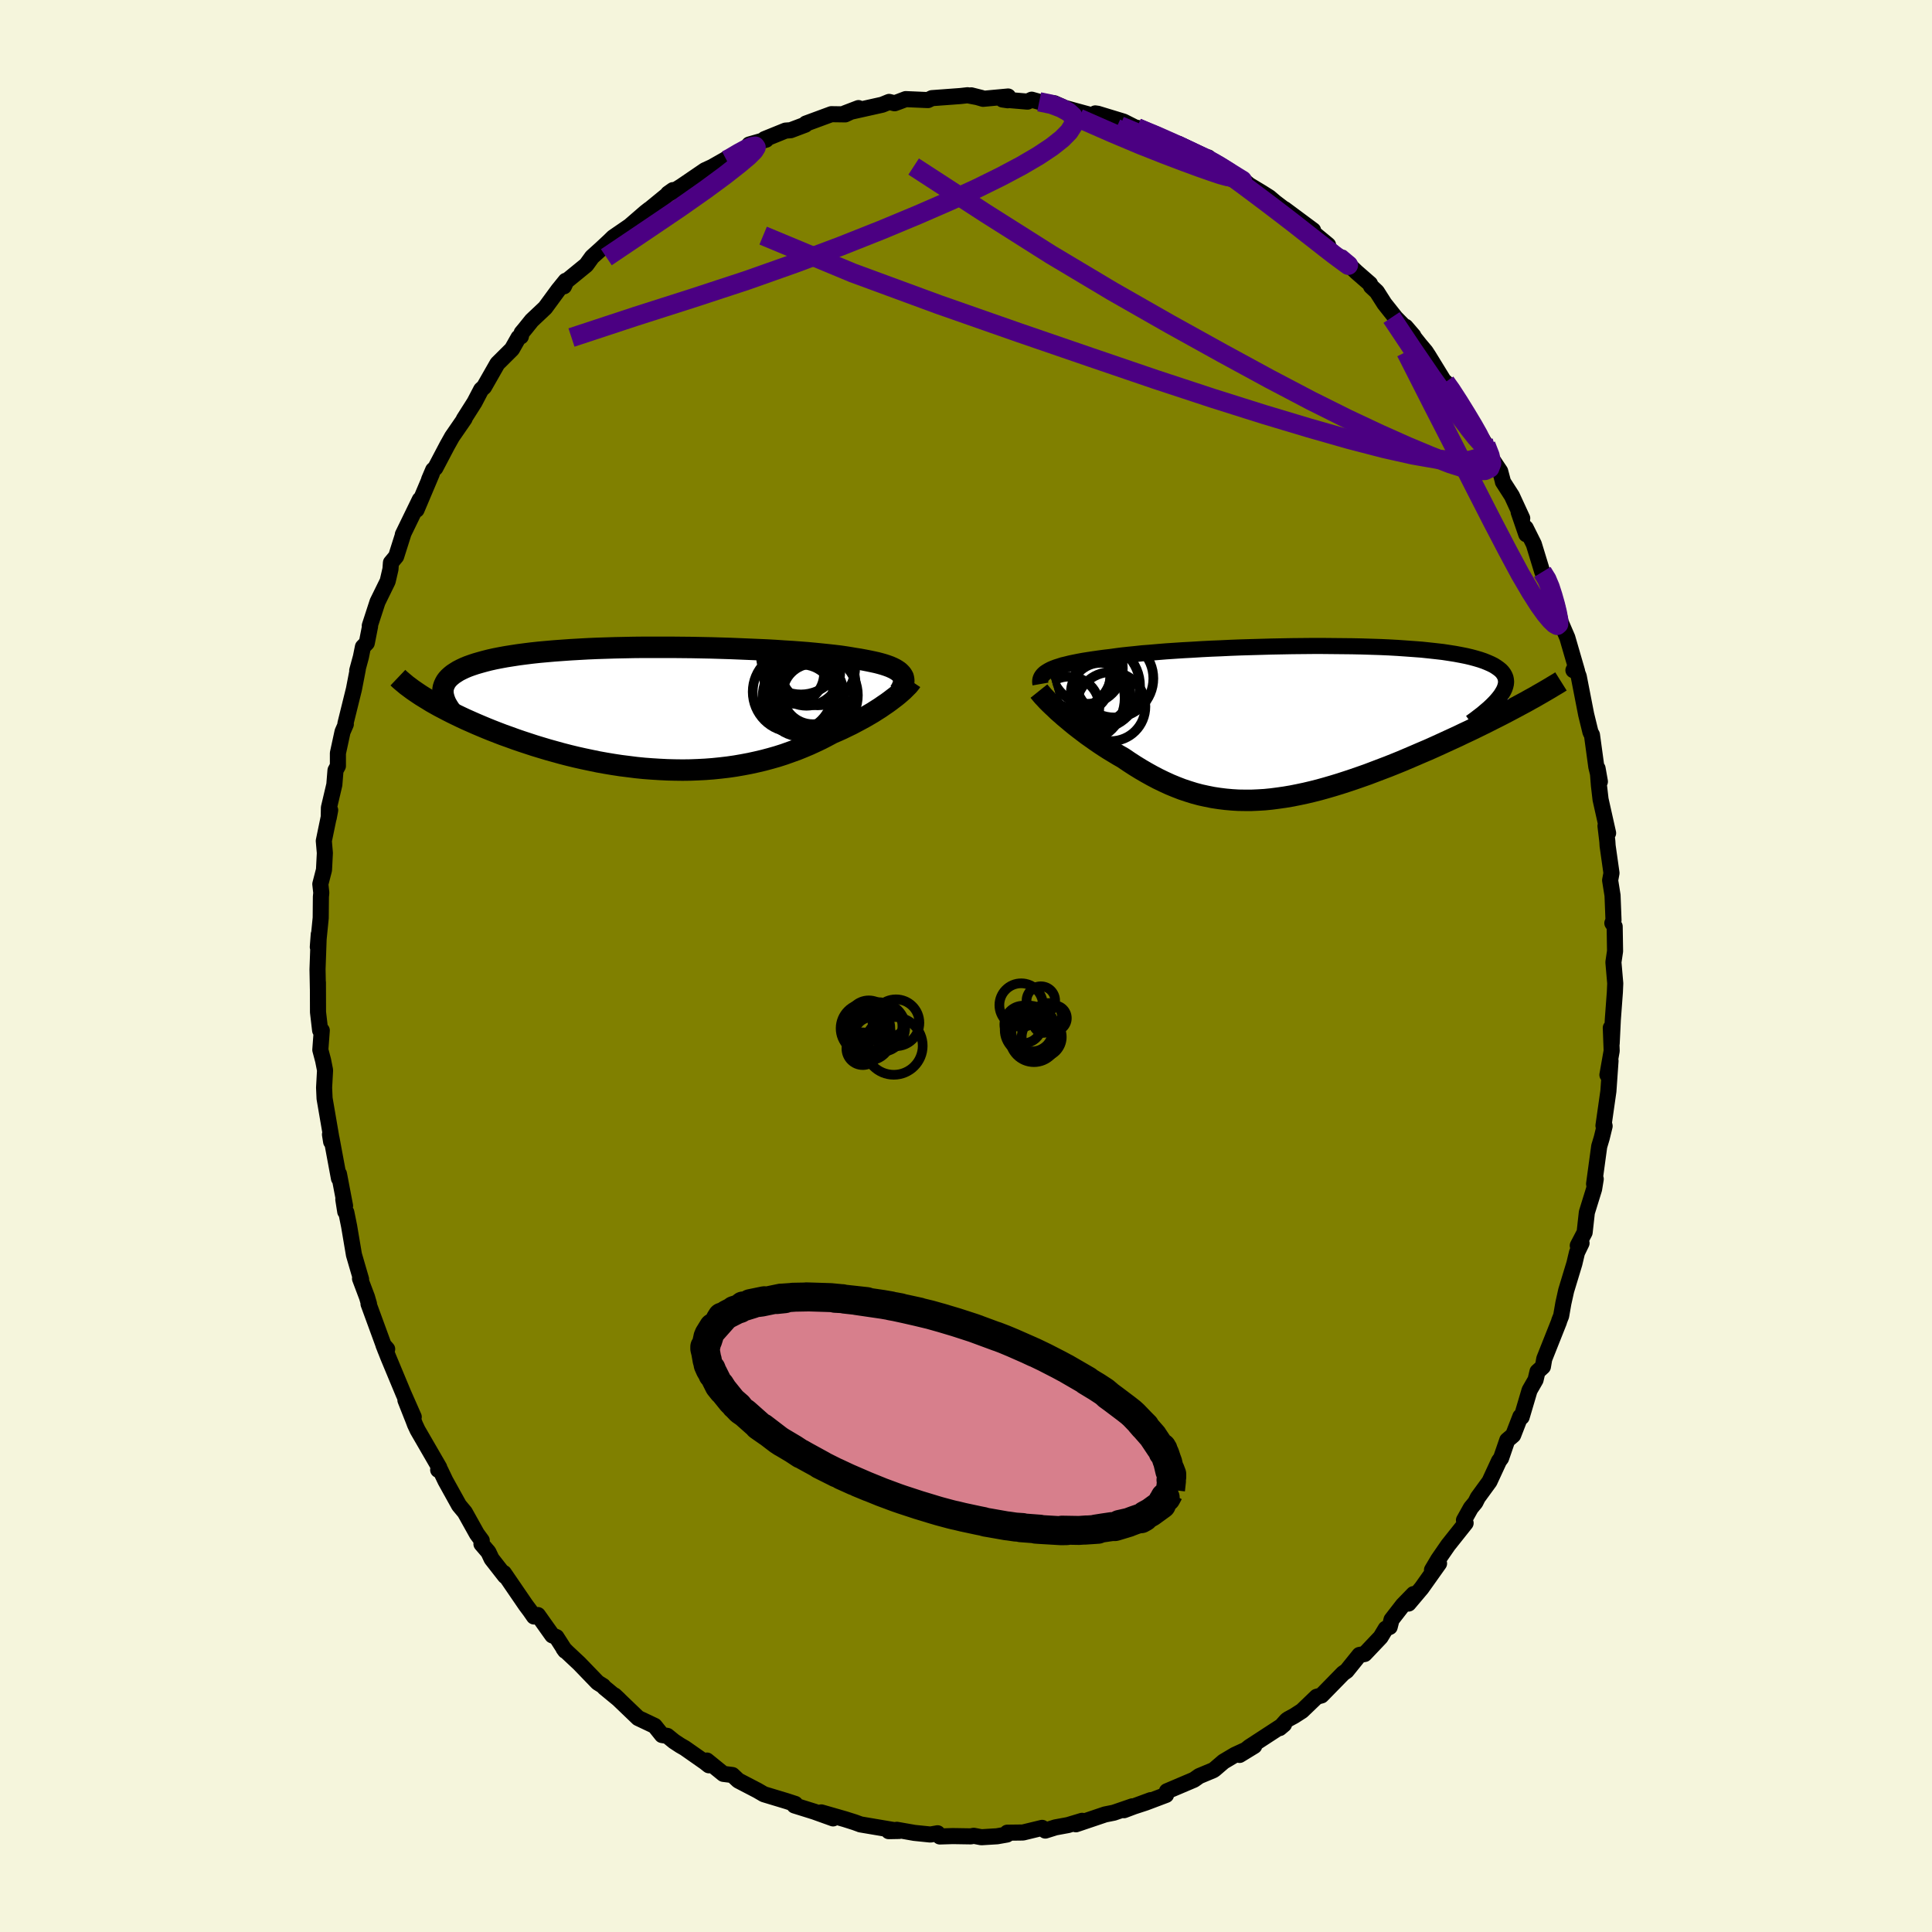 <svg viewBox="-100 -100 200 200" xmlns="http://www.w3.org/2000/svg" width="500" height="500" id="face-svg">
    <defs>
      <clipPath id="leftEyeClipPath">
        <polyline points="25.39,-3.53 25.26,-3.67 25.11,-3.81 24.92,-3.94 24.71,-4.07 24.47,-4.19 24.2,-4.31 23.9,-4.42 23.57,-4.53 23.22,-4.63 22.84,-4.73 22.43,-4.82 22,-4.91 21.54,-5 21.05,-5.09 20.54,-5.17 20.07,-5.25 19.57,-5.33 19.02,-5.41 18.43,-5.48 17.79,-5.55 17.12,-5.62 16.42,-5.69 15.67,-5.76 14.9,-5.82 14.09,-5.88 13.25,-5.93 12.38,-5.99 11.49,-6.04 10.57,-6.08 9.63,-6.12 8.67,-6.16 7.7,-6.2 6.72,-6.23 5.72,-6.26 4.72,-6.28 3.71,-6.3 2.69,-6.31 1.68,-6.32 0.67,-6.32 -0.34,-6.32 -1.34,-6.32 -2.33,-6.31 -3.31,-6.29 -4.28,-6.27 -5.24,-6.24 -6.17,-6.21 -7.09,-6.17 -7.99,-6.12 -8.86,-6.07 -9.71,-6.01 -10.54,-5.95 -11.34,-5.88 -12.12,-5.81 -12.86,-5.73 -13.58,-5.64 -14.27,-5.55 -14.92,-5.45 -15.55,-5.35 -16.15,-5.24 -16.71,-5.13 -17.25,-5.01 -17.76,-4.88 -18.23,-4.75 -18.68,-4.62 -19.1,-4.48 -19.49,-4.34 -19.85,-4.19 -20.19,-4.03 -20.5,-3.87 -20.77,-3.7 -21.03,-3.53 -21.25,-3.35 -21.45,-3.17 -21.62,-2.98 -21.76,-2.79 -21.87,-2.59 -21.96,-2.39 -22.03,-2.18 -22.07,-1.97 -24,-1.13 -23.64,-0.91 -23.27,-0.68 -22.88,-0.46 -22.47,-0.23 -22.05,-0.01 -21.61,0.22 -21.16,0.45 -20.69,0.68 -20.21,0.91 -19.72,1.14 -19.2,1.37 -18.68,1.6 -18.14,1.83 -17.59,2.06 -17.02,2.29 -16.43,2.52 -15.83,2.75 -15.21,2.97 -14.58,3.2 -13.94,3.42 -13.27,3.64 -12.6,3.86 -11.91,4.07 -11.21,4.28 -10.49,4.48 -9.77,4.68 -9.03,4.87 -8.29,5.05 -7.53,5.22 -6.77,5.38 -6,5.54 -5.22,5.68 -4.44,5.81 -3.65,5.93 -2.85,6.03 -2.06,6.13 -1.26,6.21 -0.46,6.27 0.34,6.32 1.14,6.36 1.94,6.38 2.73,6.39 3.53,6.38 4.32,6.35 5.1,6.31 5.88,6.25 6.66,6.17 7.43,6.08 8.19,5.97 8.94,5.84 9.68,5.7 10.41,5.54 11.13,5.37 11.84,5.18 12.54,4.98 13.23,4.76 13.9,4.52 14.57,4.28 15.21,4.02 15.85,3.75 16.46,3.47 17.07,3.18 17.65,2.88 18.23,2.57 18.74,2.35 19.25,2.12 19.74,1.88 20.22,1.65 20.69,1.4 21.14,1.16 21.58,0.92 22.01,0.67 22.42,0.43 22.81,0.18 23.19,-0.06 23.55,-0.31 23.89,-0.54 24.22,-0.78 24.52,-1.01" />
      </clipPath>
      <clipPath id="rightEyeClipPath">
        <polyline points="-26.56,-5.34 -26.33,-5.46 -26.07,-5.57 -25.78,-5.68 -25.46,-5.78 -25.12,-5.89 -24.74,-5.98 -24.34,-6.08 -23.91,-6.17 -23.46,-6.26 -22.97,-6.35 -22.46,-6.43 -21.93,-6.51 -21.37,-6.59 -20.78,-6.67 -20.17,-6.74 -19.6,-6.82 -18.98,-6.9 -18.33,-6.97 -17.63,-7.04 -16.89,-7.12 -16.11,-7.18 -15.3,-7.25 -14.45,-7.32 -13.56,-7.38 -12.65,-7.44 -11.71,-7.49 -10.74,-7.55 -9.76,-7.6 -8.75,-7.64 -7.72,-7.69 -6.68,-7.73 -5.63,-7.76 -4.57,-7.79 -3.51,-7.82 -2.45,-7.84 -1.38,-7.86 -0.32,-7.87 0.74,-7.88 1.78,-7.88 2.82,-7.87 3.84,-7.86 4.84,-7.85 5.83,-7.83 6.79,-7.8 7.73,-7.77 8.65,-7.73 9.54,-7.68 10.4,-7.62 11.23,-7.56 12.03,-7.5 12.79,-7.42 13.52,-7.34 14.22,-7.26 14.88,-7.16 15.51,-7.06 16.1,-6.95 16.65,-6.84 17.16,-6.72 17.64,-6.59 18.08,-6.46 18.49,-6.32 18.86,-6.17 19.2,-6.02 19.5,-5.87 19.77,-5.7 20.01,-5.53 20.22,-5.36 20.39,-5.18 20.53,-4.99 20.64,-4.79 20.72,-4.59 20.76,-4.39 20.78,-4.17 20.76,-3.95 20.71,-3.73 20.63,-3.49 20.52,-3.25 20.38,-3.01 20.22,-2.76 22.34,-1.83 21.86,-1.57 21.37,-1.31 20.86,-1.04 20.34,-0.77 19.81,-0.5 19.27,-0.23 18.72,0.05 18.15,0.33 17.58,0.61 17,0.89 16.4,1.17 15.8,1.46 15.19,1.74 14.58,2.02 13.95,2.31 13.31,2.6 12.66,2.89 12,3.17 11.33,3.46 10.65,3.75 9.97,4.04 9.28,4.32 8.58,4.6 7.87,4.87 7.16,5.14 6.45,5.41 5.74,5.66 5.02,5.91 4.3,6.15 3.59,6.38 2.87,6.6 2.15,6.81 1.43,7.01 0.72,7.19 0,7.36 -0.71,7.51 -1.41,7.65 -2.12,7.77 -2.82,7.87 -3.51,7.96 -4.21,8.03 -4.89,8.07 -5.57,8.1 -6.25,8.1 -6.93,8.09 -7.59,8.05 -8.26,7.99 -8.91,7.91 -9.57,7.81 -10.22,7.68 -10.86,7.54 -11.5,7.37 -12.14,7.17 -12.77,6.96 -13.39,6.72 -14.02,6.46 -14.63,6.18 -15.25,5.88 -15.86,5.56 -16.47,5.22 -17.07,4.87 -17.67,4.5 -18.27,4.11 -18.86,3.71 -19.35,3.43 -19.83,3.14 -20.31,2.85 -20.78,2.55 -21.25,2.24 -21.7,1.93 -22.14,1.62 -22.58,1.31 -23,0.99 -23.42,0.67 -23.82,0.36 -24.2,0.05 -24.58,-0.27 -24.94,-0.57 -25.28,-0.87" />
      </clipPath>
      <filter id="fuzzy">
        <feTurbulence id="turbulence" baseFrequency="0.05" numOctaves="3" type="noise" result="noise" />
        <feDisplacementMap in="SourceGraphic" in2="noise" scale="2" />
      </filter>
      <linearGradient id="rainbowGradient" x1="0%" y1="0%" x2="100%" y2="0%">
        <stop offset="0%" style="stop-color: [object Object]; stop-opacity: 1" />
        <stop offset="50%" style="stop-color: [object Object]; stop-opacity: 1" />
        <stop offset="100%" style="stop-color: [object Object]; stop-opacity: 1" />
      </linearGradient>
    </defs>
    <rect x="-100" y="-100" width="100%" height="100%" fill="rgb(245, 245, 220)" />
    <polyline id="faceContour" points="67.02,-0.39 67.21,1.8 67.17,2.72 66.96,5.54 66.84,8.01 66.75,6.4 66.84,8.78 66.4,11.27 66.72,9.82 66.5,12.96 65.99,16.53 66.06,16.36 66.11,16.57 65.81,17.8 65.55,18.67 65.02,22.56 65.19,22.05 65.02,23.09 64.27,25.51 64.04,27.58 63.33,28.94 63.72,28.69 63.25,29.66 62.98,30.8 62.13,33.6 61.84,34.9 61.61,36.22 61.41,36.72 61.39,36.82 59.86,40.67 59.72,41.48 59.16,41.99 58.96,42.84 58.34,43.92 57.52,46.69 57.39,46.64 56.64,48.57 56.03,49.09 55.39,50.95 55.18,51.23 54.19,53.37 52.98,55.03 52.73,55.53 52.26,56.1 51.55,57.37 51.72,57.67 49.9,59.96 48.88,61.44 48.24,62.52 48.97,61.85 47.16,64.4 45.81,66 46.33,65.02 45.23,66.15 44.05,67.67 43.86,68.42 43.45,68.6 42.92,69.48 41.27,71.22 40.73,71.32 39.4,72.97 39.04,73.22 36.8,75.51 36.3,75.65 34.78,77.11 33.97,77.63 33.38,77.95 33.2,78.07 32.47,78.89 32.92,78.51 29.33,80.85 28.32,81.67 29.84,80.74 27.84,81.66 26.66,82.36 25.74,83.15 25.6,83.25 24.14,83.86 23.6,84.24 20.8,85.43 20.71,85.81 18.59,86.61 17.06,87.11 19.12,86.35 16.36,87.39 17.22,86.99 15.3,87.65 14.4,87.83 11.38,88.85 12.02,88.49 10.56,88.93 9.26,89.17 8.21,89.5 7.88,89.22 5.9,89.7 4.27,89.72 4.24,89.91 3.22,90.09 1.59,90.19 0.8,90.04 0.5,90.1 -1.37,90.07 -2.71,90.11 -2.94,89.78 -3.68,89.91 -5.34,89.74 -7.16,89.42 -8,89.56 -6.92,89.54 -10.94,88.86 -10.98,88.84 -11.53,88.64 -12.54,88.32 -14.98,87.62 -13.76,88.24 -15.71,87.54 -17.76,86.9 -17.76,86.85 -17.68,86.74 -18.57,86.45 -20.92,85.74 -21.59,85.35 -23.57,84.32 -24.18,83.75 -25.12,83.63 -26.82,82.25 -26.62,82.74 -27.01,82.43 -29.11,80.96 -29.58,80.69 -30.22,80.27 -30.92,79.7 -31.47,79.61 -32.23,78.66 -33.94,77.85 -36.38,75.51 -35.91,75.95 -37.44,74.69 -37.57,74.53 -38.13,74.18 -40.03,72.21 -41.29,71.03 -41.66,70.66 -41.49,70.89 -42.4,69.47 -42.83,69.29 -44.32,67.19 -44.72,67.34 -45.13,66.75 -45.57,66.16 -47.84,62.84 -47.72,63.15 -49.11,61.37 -49.44,60.67 -50.16,59.83 -50.13,59.47 -50.63,58.79 -51.88,56.55 -52.48,55.83 -53.89,53.29 -54.42,52.18 -54.64,52.16 -54.53,51.91 -56.77,48.04 -57.04,47.46 -57.21,47.01 -58.03,44.94 -57.17,46.68 -58.23,44.28 -59.8,40.51 -60.31,39.22 -59.92,39.66 -60.09,39.79 -61.85,34.98 -61.8,34.99 -62.01,34.27 -62.73,32.36 -62.62,32.43 -63.36,29.89 -63.86,26.93 -64.15,25.5 -64.26,25.43 -64.46,24.16 -64.28,24.83 -64.91,21.53 -64.91,21.99 -65.68,17.85 -65.72,18.19 -65.84,17.44 -65.68,17.9 -66.4,13.71 -66.45,12.59 -66.35,10.79 -66.55,9.78 -66.84,8.68 -66.69,6.67 -66.86,6.66 -67.08,4.78 -67.09,1.7 -67.09,2.37 -67.13,0.35 -67,-3.28 -67.1,-1.97 -66.8,-4.98 -66.78,-7.16 -66.74,-7.58 -66.84,-8.48 -66.46,-9.95 -66.37,-11.7 -66.48,-12.95 -65.82,-16.13 -65.97,-15.34 -65.95,-16.39 -65.39,-18.77 -65.27,-20.25 -65.02,-20.71 -65.02,-22.03 -64.54,-24.25 -64.2,-25.03 -64.24,-25.1 -63.36,-28.66 -62.96,-30.73 -63.02,-30.59 -62.64,-31.99 -62.43,-33.03 -62.03,-33.44 -61.69,-35.17 -61.72,-35.23 -60.92,-37.69 -59.87,-39.83 -59.58,-41.08 -59.53,-41.75 -58.99,-42.4 -58.22,-44.83 -58.3,-44.66 -56.54,-48.28 -56.88,-47.23 -55.29,-50.99 -55.58,-50.36 -55.16,-51.35 -54.93,-51.56 -53.71,-53.88 -53.2,-54.79 -51.91,-56.66 -51.99,-56.6 -50.88,-58.35 -50.19,-59.67 -49.89,-59.94 -48.51,-62.36 -47,-63.86 -46.32,-65.06 -46.08,-65.17 -46,-65.54 -45.69,-65.91 -44.95,-66.83 -43.56,-68.14 -42.21,-69.98 -41.44,-70.93 -41.62,-70.36 -41.38,-70.88 -39.31,-72.57 -38.71,-73.4 -37.79,-74.23 -36.91,-75.05 -36.51,-75.44 -34.82,-76.6 -33.18,-78.02 -32.77,-78.34 -32.87,-78.24 -30.33,-80.32 -30.84,-79.96 -30.44,-80.1 -29.39,-80.76 -27.03,-82.37 -26.29,-82.71 -24.74,-83.59 -24.79,-83.43 -25.15,-83.18 -22.53,-84.66 -22.44,-85.04 -20.69,-85.54 -20.85,-85.6 -18.68,-86.48 -18.15,-86.52 -16.64,-87.09 -16.57,-87.21 -13.94,-88.18 -12.5,-88.16 -11.13,-88.81 -12.57,-88.26 -12.3,-88.35 -8.67,-89.16 -7.96,-89.45 -7.39,-89.31 -6.95,-89.47 -6.24,-89.74 -3.94,-89.64 -3.53,-89.84 -0.55,-90.06 0.16,-90.14 1.61,-89.86 0.54,-90.13 1.77,-89.77 4.36,-90.01 4.33,-89.62 3.78,-89.7 6.37,-89.48 6.8,-89.68 7.58,-89.46 9.15,-89.31 10.2,-88.84 11.23,-88.55 13.92,-87.82 13.38,-88.26 13.65,-88.22 16.31,-87.41 17.72,-86.7 17.71,-86.77 18.26,-86.49 19.56,-86.16 21.03,-85.32 22.6,-84.69 21.77,-85.03 24.43,-83.67 25.08,-83.7 25.45,-83.37 26.78,-82.43 27.96,-81.74 28.52,-81.51 29.31,-80.85 30.64,-80.05 31.4,-79.57 32,-79.06 33.43,-77.97 32.98,-78.35 35.93,-76.16 34.9,-76.77 37.48,-74.64 36.99,-74.8 39.58,-72.42 38.82,-73.37 40.42,-71.84 41.82,-70.62 41.93,-70.36 42.53,-69.8 43.32,-68.56 44.47,-67.11 46.31,-65.24 45.51,-66.17 46.98,-64.32 47.57,-63.62 47.86,-63.18 49.72,-60.15 49.74,-60.02 49.63,-60.44 50.03,-59.98 51.17,-58.24 51.77,-57.09 53.56,-54.35 53.82,-53.93 54.25,-52.78 55.3,-51.21 55.56,-50.23 55.58,-50.12 56.51,-48.67 57.58,-46.35 57.21,-46.99 58,-44.69 57.94,-45.35 58.78,-43.67 59.66,-40.79 60.35,-39.74 60.24,-40.09 61.26,-36.96 61.09,-37.54 61.57,-35.57 62.25,-33.99 63.26,-30.51 62.88,-30.62 63.05,-30.95 63.43,-29.98 64.2,-26.03 64.65,-24.19 64.8,-23.92 65.25,-20.62 65.62,-19.09 65.38,-20.45 65.52,-18.7 65.69,-17.24 66.47,-13.76 66.2,-14.5 66.39,-12.91 66.42,-12.44 66.82,-9.62 66.68,-8.87 66.93,-7.3 67.03,-4.74 66.91,-4.44 67.15,-4.09 67.19,-1.54 67.02,-0.39 67.21,1.8" fill="rgb(128, 128, 0)" stroke="black" stroke-width="1.667" stroke-linejoin="round" filter="url(#fuzzy)" />
    <g transform="translate(35.13 -25.25)">
      <polyline id="rightCountour" points="-26.56,-5.34 -26.33,-5.46 -26.07,-5.57 -25.78,-5.68 -25.46,-5.78 -25.12,-5.89 -24.74,-5.98 -24.34,-6.08 -23.91,-6.17 -23.46,-6.26 -22.97,-6.35 -22.46,-6.43 -21.93,-6.51 -21.37,-6.59 -20.78,-6.67 -20.17,-6.74 -19.6,-6.82 -18.98,-6.9 -18.33,-6.97 -17.63,-7.04 -16.89,-7.12 -16.11,-7.18 -15.3,-7.25 -14.45,-7.32 -13.56,-7.38 -12.65,-7.44 -11.71,-7.49 -10.74,-7.55 -9.76,-7.6 -8.75,-7.64 -7.72,-7.69 -6.68,-7.73 -5.63,-7.76 -4.57,-7.79 -3.51,-7.82 -2.45,-7.84 -1.38,-7.86 -0.32,-7.87 0.74,-7.88 1.78,-7.88 2.82,-7.87 3.84,-7.86 4.84,-7.85 5.83,-7.83 6.79,-7.8 7.73,-7.77 8.65,-7.73 9.54,-7.68 10.4,-7.62 11.23,-7.56 12.03,-7.5 12.79,-7.42 13.52,-7.34 14.22,-7.26 14.88,-7.16 15.51,-7.06 16.1,-6.95 16.65,-6.84 17.16,-6.72 17.64,-6.59 18.08,-6.46 18.49,-6.32 18.86,-6.17 19.2,-6.02 19.5,-5.87 19.77,-5.7 20.01,-5.53 20.22,-5.36 20.39,-5.18 20.53,-4.99 20.64,-4.79 20.72,-4.59 20.76,-4.39 20.78,-4.17 20.76,-3.95 20.71,-3.73 20.63,-3.49 20.52,-3.25 20.38,-3.01 20.22,-2.76 22.34,-1.83 21.86,-1.57 21.37,-1.31 20.86,-1.04 20.34,-0.77 19.81,-0.5 19.27,-0.23 18.72,0.05 18.15,0.33 17.58,0.61 17,0.89 16.4,1.17 15.8,1.46 15.19,1.74 14.58,2.02 13.95,2.31 13.31,2.6 12.66,2.89 12,3.17 11.33,3.46 10.65,3.75 9.97,4.04 9.28,4.32 8.58,4.6 7.87,4.87 7.16,5.14 6.45,5.41 5.74,5.66 5.02,5.91 4.3,6.15 3.59,6.38 2.87,6.6 2.15,6.81 1.43,7.01 0.72,7.19 0,7.36 -0.71,7.51 -1.41,7.65 -2.12,7.77 -2.82,7.87 -3.51,7.96 -4.21,8.03 -4.89,8.07 -5.57,8.1 -6.25,8.1 -6.93,8.09 -7.59,8.05 -8.26,7.99 -8.91,7.91 -9.57,7.81 -10.22,7.68 -10.86,7.54 -11.5,7.37 -12.14,7.17 -12.77,6.96 -13.39,6.72 -14.02,6.46 -14.63,6.18 -15.25,5.88 -15.86,5.56 -16.47,5.22 -17.07,4.87 -17.67,4.5 -18.27,4.11 -18.86,3.71 -19.35,3.43 -19.83,3.14 -20.31,2.85 -20.78,2.55 -21.25,2.24 -21.7,1.93 -22.14,1.62 -22.58,1.31 -23,0.99 -23.42,0.67 -23.82,0.36 -24.2,0.05 -24.58,-0.27 -24.94,-0.57 -25.28,-0.87" fill="white" stroke="white" stroke-width="0" stroke-linejoin="round" filter="url(#fuzzy)" />
    </g>
    <g transform="translate(-32.07 -26.67)">
      <polyline id="leftCountour" points="25.39,-3.53 25.26,-3.67 25.11,-3.81 24.92,-3.94 24.71,-4.07 24.47,-4.19 24.2,-4.31 23.9,-4.42 23.57,-4.53 23.22,-4.63 22.84,-4.73 22.43,-4.82 22,-4.91 21.54,-5 21.05,-5.09 20.54,-5.17 20.07,-5.25 19.57,-5.33 19.02,-5.41 18.43,-5.48 17.79,-5.55 17.12,-5.62 16.42,-5.69 15.67,-5.76 14.9,-5.82 14.09,-5.88 13.25,-5.93 12.38,-5.99 11.49,-6.04 10.57,-6.08 9.63,-6.12 8.67,-6.16 7.7,-6.2 6.72,-6.23 5.72,-6.26 4.72,-6.28 3.71,-6.3 2.69,-6.31 1.68,-6.32 0.67,-6.32 -0.34,-6.32 -1.34,-6.32 -2.33,-6.31 -3.31,-6.29 -4.28,-6.27 -5.24,-6.24 -6.17,-6.21 -7.09,-6.17 -7.99,-6.12 -8.86,-6.07 -9.71,-6.01 -10.54,-5.95 -11.34,-5.88 -12.12,-5.81 -12.86,-5.73 -13.58,-5.64 -14.27,-5.55 -14.92,-5.45 -15.55,-5.35 -16.15,-5.24 -16.71,-5.13 -17.25,-5.01 -17.76,-4.88 -18.23,-4.75 -18.68,-4.62 -19.1,-4.48 -19.49,-4.34 -19.85,-4.19 -20.19,-4.03 -20.5,-3.87 -20.77,-3.7 -21.03,-3.53 -21.25,-3.35 -21.45,-3.17 -21.62,-2.98 -21.76,-2.79 -21.87,-2.59 -21.96,-2.39 -22.03,-2.18 -22.07,-1.97 -24,-1.13 -23.64,-0.91 -23.27,-0.68 -22.88,-0.46 -22.47,-0.23 -22.05,-0.01 -21.61,0.22 -21.16,0.45 -20.69,0.68 -20.21,0.91 -19.72,1.14 -19.2,1.37 -18.68,1.6 -18.14,1.83 -17.59,2.06 -17.02,2.29 -16.43,2.52 -15.83,2.75 -15.21,2.97 -14.58,3.2 -13.94,3.42 -13.27,3.64 -12.6,3.86 -11.91,4.07 -11.21,4.28 -10.49,4.48 -9.77,4.68 -9.03,4.87 -8.29,5.05 -7.53,5.22 -6.77,5.38 -6,5.54 -5.22,5.68 -4.44,5.81 -3.65,5.93 -2.85,6.03 -2.06,6.13 -1.26,6.21 -0.46,6.27 0.34,6.32 1.14,6.36 1.94,6.38 2.73,6.39 3.53,6.38 4.32,6.35 5.1,6.31 5.88,6.25 6.66,6.17 7.43,6.08 8.19,5.97 8.94,5.84 9.68,5.7 10.41,5.54 11.13,5.37 11.84,5.18 12.54,4.98 13.23,4.76 13.9,4.52 14.57,4.28 15.21,4.02 15.85,3.75 16.46,3.47 17.07,3.18 17.65,2.88 18.23,2.57 18.74,2.35 19.25,2.12 19.74,1.88 20.22,1.65 20.69,1.4 21.14,1.16 21.58,0.92 22.01,0.67 22.42,0.43 22.81,0.18 23.19,-0.06 23.55,-0.31 23.89,-0.54 24.22,-0.78 24.52,-1.01" fill="white" stroke="white" stroke-width="0" stroke-linejoin="round" filter="url(#fuzzy)" />
    </g>
    <g transform="translate(35.13 -25.25)">
      <polyline id="rightUpper" points="-27.42,-3.94 -27.45,-4.11 -27.45,-4.26 -27.43,-4.41 -27.38,-4.56 -27.31,-4.7 -27.21,-4.84 -27.09,-4.97 -26.94,-5.1 -26.76,-5.22 -26.56,-5.34 -26.33,-5.46 -26.07,-5.57 -25.78,-5.68 -25.46,-5.78 -25.12,-5.89 -24.74,-5.98 -24.34,-6.08 -23.91,-6.17 -23.46,-6.26 -22.97,-6.35 -22.46,-6.43 -21.93,-6.51 -21.37,-6.59 -20.78,-6.67 -20.17,-6.74 -19.6,-6.82 -18.98,-6.9 -18.33,-6.97 -17.63,-7.04 -16.89,-7.12 -16.11,-7.18 -15.3,-7.25 -14.45,-7.32 -13.56,-7.38 -12.65,-7.44 -11.71,-7.49 -10.74,-7.55 -9.76,-7.6 -8.75,-7.64 -7.72,-7.69 -6.68,-7.73 -5.63,-7.76 -4.57,-7.79 -3.51,-7.82 -2.45,-7.84 -1.38,-7.86 -0.32,-7.87 0.74,-7.88 1.78,-7.88 2.82,-7.87 3.84,-7.86 4.84,-7.85 5.83,-7.83 6.79,-7.8 7.73,-7.77 8.65,-7.73 9.54,-7.68 10.4,-7.62 11.23,-7.56 12.03,-7.5 12.79,-7.42 13.52,-7.34 14.22,-7.26 14.88,-7.16 15.51,-7.06 16.1,-6.95 16.65,-6.84 17.16,-6.72 17.64,-6.59 18.08,-6.46 18.49,-6.32 18.86,-6.17 19.2,-6.02 19.5,-5.87 19.77,-5.7 20.01,-5.53 20.22,-5.36 20.39,-5.18 20.53,-4.99 20.64,-4.79 20.72,-4.59 20.76,-4.39 20.78,-4.17 20.76,-3.95 20.71,-3.73 20.63,-3.49 20.52,-3.25 20.38,-3.01 20.22,-2.76 20.02,-2.5 19.8,-2.24 19.55,-1.97 19.28,-1.7 18.98,-1.42 18.65,-1.14 18.31,-0.85 17.93,-0.56 17.54,-0.26 17.12,0.04" fill="none" stroke="black" stroke-width="1.667" stroke-linejoin="round" filter="url(#fuzzy)" />
      <polyline id="rightLower" points="-27.58,-3.21 -27.46,-3.06 -27.31,-2.88 -27.14,-2.68 -26.94,-2.47 -26.72,-2.23 -26.47,-1.98 -26.2,-1.72 -25.91,-1.45 -25.61,-1.16 -25.28,-0.87 -24.94,-0.57 -24.58,-0.27 -24.2,0.05 -23.82,0.36 -23.42,0.67 -23,0.99 -22.58,1.31 -22.14,1.62 -21.7,1.93 -21.25,2.24 -20.78,2.55 -20.31,2.85 -19.83,3.14 -19.35,3.43 -18.86,3.71 -18.27,4.11 -17.67,4.5 -17.07,4.87 -16.47,5.22 -15.86,5.56 -15.25,5.88 -14.63,6.18 -14.02,6.46 -13.39,6.72 -12.77,6.96 -12.14,7.17 -11.5,7.37 -10.86,7.54 -10.22,7.68 -9.57,7.81 -8.91,7.91 -8.26,7.99 -7.59,8.05 -6.93,8.09 -6.25,8.1 -5.57,8.1 -4.89,8.07 -4.21,8.03 -3.51,7.96 -2.82,7.87 -2.12,7.77 -1.41,7.65 -0.71,7.51 0,7.36 0.72,7.19 1.43,7.01 2.15,6.81 2.87,6.6 3.59,6.38 4.3,6.15 5.02,5.91 5.74,5.66 6.45,5.41 7.16,5.14 7.87,4.87 8.58,4.6 9.28,4.32 9.97,4.04 10.65,3.75 11.33,3.46 12,3.17 12.66,2.89 13.31,2.6 13.95,2.31 14.58,2.02 15.19,1.74 15.8,1.46 16.4,1.17 17,0.89 17.58,0.61 18.15,0.33 18.72,0.05 19.27,-0.23 19.81,-0.5 20.34,-0.77 20.86,-1.04 21.37,-1.31 21.86,-1.57 22.34,-1.83 22.81,-2.08 23.27,-2.34 23.71,-2.58 24.14,-2.83 24.56,-3.07 24.97,-3.31 25.36,-3.54 25.74,-3.77 26.11,-3.99 26.46,-4.21" fill="none" stroke="black" stroke-width="2.222" stroke-linejoin="round" filter="url(#fuzzy)" />
      <circle r="4.496" cx="-23.201" cy="-2.446" stroke="black" fill="none" stroke-width="1.0" filter="url(#fuzzy)" clip-path="url(#rightEyeClipPath)" /><circle r="3.774" cx="-23.856" cy="-5.211" stroke="black" fill="none" stroke-width="1.0" filter="url(#fuzzy)" clip-path="url(#rightEyeClipPath)" /><circle r="4.446" cx="-21.561" cy="-3.736" stroke="black" fill="none" stroke-width="1.0" filter="url(#fuzzy)" clip-path="url(#rightEyeClipPath)" /><circle r="3.136" cx="-24.461" cy="-1.571" stroke="black" fill="none" stroke-width="1.0" filter="url(#fuzzy)" clip-path="url(#rightEyeClipPath)" /><circle r="3.074" cx="-21.201" cy="-3.061" stroke="black" fill="none" stroke-width="1.0" filter="url(#fuzzy)" clip-path="url(#rightEyeClipPath)" /><circle r="3.694" cx="-22.591" cy="-5.586" stroke="black" fill="none" stroke-width="1.0" filter="url(#fuzzy)" clip-path="url(#rightEyeClipPath)" /><circle r="3.576" cx="-20.136" cy="-1.601" stroke="black" fill="none" stroke-width="1.0" filter="url(#fuzzy)" clip-path="url(#rightEyeClipPath)" /><circle r="4.04" cx="-19.776" cy="-4.516" stroke="black" fill="none" stroke-width="1.0" filter="url(#fuzzy)" clip-path="url(#rightEyeClipPath)" /><circle r="4.37" cx="-24.336" cy="-4.856" stroke="black" fill="none" stroke-width="1.0" filter="url(#fuzzy)" clip-path="url(#rightEyeClipPath)" /><circle r="3.462" cx="-23.666" cy="-4.721" stroke="black" fill="none" stroke-width="1.0" filter="url(#fuzzy)" clip-path="url(#rightEyeClipPath)" />
      </g>
    <g transform="translate(-32.07 -26.67)">
      <polyline id="leftUpper" points="25.2,-1.72 25.33,-1.93 25.44,-2.14 25.52,-2.34 25.58,-2.53 25.62,-2.72 25.63,-2.89 25.61,-3.06 25.57,-3.23 25.49,-3.38 25.39,-3.53 25.26,-3.67 25.11,-3.81 24.92,-3.94 24.71,-4.07 24.47,-4.19 24.2,-4.31 23.9,-4.42 23.57,-4.53 23.22,-4.63 22.84,-4.73 22.43,-4.82 22,-4.91 21.54,-5 21.05,-5.09 20.54,-5.17 20.07,-5.25 19.57,-5.33 19.02,-5.41 18.43,-5.48 17.79,-5.55 17.12,-5.62 16.42,-5.69 15.67,-5.76 14.9,-5.82 14.09,-5.88 13.25,-5.93 12.38,-5.99 11.49,-6.04 10.57,-6.08 9.63,-6.12 8.67,-6.16 7.7,-6.2 6.72,-6.23 5.72,-6.26 4.72,-6.28 3.71,-6.3 2.69,-6.31 1.68,-6.32 0.67,-6.32 -0.34,-6.32 -1.34,-6.32 -2.33,-6.31 -3.31,-6.29 -4.28,-6.27 -5.24,-6.24 -6.17,-6.21 -7.09,-6.17 -7.99,-6.12 -8.86,-6.07 -9.71,-6.01 -10.54,-5.95 -11.34,-5.88 -12.12,-5.81 -12.86,-5.73 -13.58,-5.64 -14.27,-5.55 -14.92,-5.45 -15.55,-5.35 -16.15,-5.24 -16.71,-5.13 -17.25,-5.01 -17.76,-4.88 -18.23,-4.75 -18.68,-4.62 -19.1,-4.48 -19.49,-4.34 -19.85,-4.19 -20.19,-4.03 -20.5,-3.87 -20.77,-3.7 -21.03,-3.53 -21.25,-3.35 -21.45,-3.17 -21.62,-2.98 -21.76,-2.79 -21.87,-2.59 -21.96,-2.39 -22.03,-2.18 -22.07,-1.97 -22.08,-1.75 -22.07,-1.52 -22.03,-1.3 -21.97,-1.06 -21.89,-0.83 -21.79,-0.58 -21.66,-0.34 -21.51,-0.09 -21.34,0.16 -21.15,0.42" fill="none" stroke="black" stroke-width="2.222" stroke-linejoin="round" filter="url(#fuzzy)" />
      <polyline id="leftLower" points="26.41,-2.82 26.33,-2.7 26.22,-2.56 26.09,-2.4 25.93,-2.24 25.75,-2.06 25.55,-1.86 25.32,-1.66 25.08,-1.45 24.81,-1.23 24.52,-1.01 24.22,-0.78 23.89,-0.54 23.55,-0.31 23.19,-0.06 22.81,0.18 22.42,0.43 22.01,0.67 21.58,0.92 21.14,1.16 20.69,1.4 20.22,1.65 19.74,1.88 19.25,2.12 18.74,2.35 18.23,2.57 17.65,2.88 17.07,3.18 16.46,3.47 15.85,3.75 15.21,4.02 14.57,4.28 13.9,4.52 13.23,4.76 12.54,4.98 11.84,5.18 11.13,5.37 10.41,5.54 9.68,5.7 8.94,5.84 8.19,5.97 7.43,6.08 6.66,6.17 5.88,6.25 5.1,6.31 4.32,6.35 3.53,6.38 2.73,6.39 1.94,6.38 1.14,6.36 0.34,6.32 -0.46,6.27 -1.26,6.21 -2.06,6.13 -2.85,6.03 -3.65,5.93 -4.44,5.81 -5.22,5.68 -6,5.54 -6.77,5.38 -7.53,5.22 -8.29,5.05 -9.03,4.87 -9.77,4.68 -10.49,4.48 -11.21,4.28 -11.91,4.07 -12.6,3.86 -13.27,3.64 -13.94,3.42 -14.58,3.2 -15.21,2.97 -15.83,2.75 -16.43,2.52 -17.02,2.29 -17.59,2.06 -18.14,1.83 -18.68,1.6 -19.2,1.37 -19.72,1.14 -20.21,0.91 -20.69,0.68 -21.16,0.45 -21.61,0.22 -22.05,-0.01 -22.47,-0.23 -22.88,-0.46 -23.27,-0.68 -23.64,-0.91 -24,-1.13 -24.34,-1.34 -24.67,-1.56 -24.98,-1.77 -25.28,-1.98 -25.56,-2.19 -25.83,-2.39 -26.08,-2.6 -26.31,-2.79 -26.54,-2.99 -26.74,-3.18" fill="none" stroke="black" stroke-width="2.222" stroke-linejoin="round" filter="url(#fuzzy)" />
      <circle r="3.89" cx="16.704" cy="-4.205" stroke="black" fill="none" stroke-width="1.0" filter="url(#fuzzy)" clip-path="url(#leftEyeClipPath)" /><circle r="4.152" cx="14.144" cy="-1.715" stroke="black" fill="none" stroke-width="1.0" filter="url(#fuzzy)" clip-path="url(#leftEyeClipPath)" /><circle r="4.232" cx="16.644" cy="-1.355" stroke="black" fill="none" stroke-width="1.0" filter="url(#fuzzy)" clip-path="url(#leftEyeClipPath)" /><circle r="4.21" cx="15.234" cy="-1.245" stroke="black" fill="none" stroke-width="1.0" filter="url(#fuzzy)" clip-path="url(#leftEyeClipPath)" /><circle r="3.13" cx="16.219" cy="-1.49" stroke="black" fill="none" stroke-width="1.0" filter="url(#fuzzy)" clip-path="url(#leftEyeClipPath)" /><circle r="4.156" cx="14.979" cy="-5.595" stroke="black" fill="none" stroke-width="1.0" filter="url(#fuzzy)" clip-path="url(#leftEyeClipPath)" /><circle r="3.498" cx="15.554" cy="-3.77" stroke="black" fill="none" stroke-width="1.0" filter="url(#fuzzy)" clip-path="url(#leftEyeClipPath)" /><circle r="3.496" cx="15.014" cy="-1.05" stroke="black" fill="none" stroke-width="1.0" filter="url(#fuzzy)" clip-path="url(#leftEyeClipPath)" /><circle r="3.142" cx="14.234" cy="-3.625" stroke="black" fill="none" stroke-width="1.0" filter="url(#fuzzy)" clip-path="url(#leftEyeClipPath)" /><circle r="4.55" cx="16.084" cy="-2.54" stroke="black" fill="none" stroke-width="1.0" filter="url(#fuzzy)" clip-path="url(#leftEyeClipPath)" />
    </g>
    <g id="hairs">
      <polyline points="17.71,-86.77 18.51,-86.44 19.63,-85.98 20.77,-85.48 21.81,-85.01 22.71,-84.59 23.47,-84.23 24.06,-83.94 24.45,-83.72 24.59,-83.59 24.45,-83.58 24.01,-83.7 23.24,-83.98 22.07,-84.44 20.41,-85.12 18.28,-86 15.95,-86.97" fill="none" stroke="rgb(75, 0, 130)" stroke-width="2" stroke-linejoin="round" filter="url(#fuzzy)" /><polyline points="-24.79,-83.43 -24.39,-83.64 -23.51,-84.16 -22.73,-84.58 -22.16,-84.82 -21.82,-84.87 -21.73,-84.74 -21.95,-84.39 -22.53,-83.81 -23.52,-82.98 -24.96,-81.85 -26.94,-80.39 -29.6,-78.52 -33.06,-76.18 -37.23,-73.37" fill="none" stroke="rgb(75, 0, 130)" stroke-width="2" stroke-linejoin="round" filter="url(#fuzzy)" /><polyline points="53.82,-53.93 54.24,-52.85 54.41,-52.04 54.22,-51.54 53.72,-51.3 52.9,-51.28 51.72,-51.5 50.13,-52 48.12,-52.78 45.68,-53.8 42.81,-55.08 39.49,-56.64 35.7,-58.53 31.4,-60.79 26.55,-63.43 21.12,-66.44 15.16,-69.84 8.78,-73.65 2,-77.94 -5.42,-82.76" fill="none" stroke="rgb(75, 0, 130)" stroke-width="2" stroke-linejoin="round" filter="url(#fuzzy)" /><polyline points="49.63,-60.44 50.21,-59.63 51,-58.41 51.81,-57.1 52.51,-55.93 53.03,-55.01 53.32,-54.42 53.38,-54.17 53.2,-54.28 52.79,-54.74 52.13,-55.57 51.18,-56.83 49.88,-58.61 48.21,-60.96 46.23,-63.86 44.05,-67.13" fill="none" stroke="rgb(75, 0, 130)" stroke-width="2" stroke-linejoin="round" filter="url(#fuzzy)" /><polyline points="21.77,-85.03 23.63,-84.15 24.76,-83.64 25.63,-83.17 26.39,-82.72 27.04,-82.3 27.52,-81.96 27.8,-81.72 27.84,-81.6 27.61,-81.61 27.07,-81.77 26.21,-82.09 24.96,-82.6 23.27,-83.32 21.14,-84.25 18.59,-85.37 15.55,-86.71" fill="none" stroke="rgb(75, 0, 130)" stroke-width="2" stroke-linejoin="round" filter="url(#fuzzy)" /><polyline points="21.77,-85.03 23.7,-84.09 25.01,-83.39 26.22,-82.62 27.48,-81.74 28.79,-80.78 30.13,-79.78 31.47,-78.77 32.78,-77.77 34.04,-76.8 35.22,-75.87 36.31,-75.02 37.28,-74.26 38.11,-73.62 38.8,-73.11 39.3,-72.74 39.58,-72.54 39.59,-72.56 39.29,-72.81 38.63,-73.36" fill="none" stroke="rgb(75, 0, 130)" stroke-width="2" stroke-linejoin="round" filter="url(#fuzzy)" /><polyline points="21.03,-85.32 22.01,-84.91 22.83,-84.53 23.75,-84.1 24.66,-83.66 25.48,-83.22 26.2,-82.8 26.79,-82.42 27.22,-82.1 27.49,-81.86 27.55,-81.72 27.4,-81.67 27.01,-81.74 26.35,-81.92 25.4,-82.24 24.14,-82.68 22.54,-83.27 20.56,-84.02 18.13,-84.98 15.18,-86.22 11.69,-87.75" fill="none" stroke="rgb(75, 0, 130)" stroke-width="2" stroke-linejoin="round" filter="url(#fuzzy)" /><polyline points="53.56,-54.35 53.71,-53.79 53.61,-53.12 53.1,-52.6 52.13,-52.33 50.69,-52.29 48.74,-52.47 46.28,-52.9 43.25,-53.58 39.67,-54.51 35.53,-55.69 30.83,-57.1 25.54,-58.77 19.59,-60.73 12.91,-63.01 5.43,-65.58 -2.82,-68.47 -11.73,-71.75 -21,-75.61" fill="none" stroke="rgb(75, 0, 130)" stroke-width="2" stroke-linejoin="round" filter="url(#fuzzy)" /><polyline points="7.58,-89.46 8.85,-89.2 9.85,-88.82 10.6,-88.41 11.05,-88 11.2,-87.54 11.07,-87 10.66,-86.36 9.94,-85.63 8.89,-84.8 7.49,-83.87 5.75,-82.85 3.66,-81.74 1.19,-80.52 -1.68,-79.2 -4.99,-77.76 -8.76,-76.19 -12.99,-74.51 -17.65,-72.76 -22.71,-70.97 -28.19,-69.17 -34.17,-67.26 -40.84,-65.06" fill="none" stroke="rgb(75, 0, 130)" stroke-width="2" stroke-linejoin="round" filter="url(#fuzzy)" /><polyline points="59.66,-40.79 60.12,-40.04 60.46,-39.24 60.75,-38.34 61.01,-37.42 61.22,-36.55 61.35,-35.84 61.35,-35.39 61.2,-35.26 60.93,-35.41 60.52,-35.8 59.99,-36.43 59.32,-37.36 58.46,-38.71 57.37,-40.57 56.06,-43.01 54.5,-46 52.71,-49.5 50.67,-53.51 48.3,-58.13 45.54,-63.57" fill="none" stroke="rgb(75, 0, 130)" stroke-width="2" stroke-linejoin="round" filter="url(#fuzzy)" /><polyline points="17.71,-86.77 18.54,-86.41 19.77,-85.87 21.08,-85.25 22.36,-84.63 23.58,-84.02 24.73,-83.44 25.8,-82.9 26.75,-82.39 27.54,-81.96 28.14,-81.62 28.5,-81.41 28.6,-81.35 28.4,-81.47 27.88,-81.79 27.01,-82.33 25.86,-83" fill="none" stroke="rgb(75, 0, 130)" stroke-width="2" stroke-linejoin="round" filter="url(#fuzzy)" />
    </g>
    
        <g id="pointNose">
          <g id="rightNose"><circle r="1.054" cx="8.028" cy="5.872" stroke="black" fill="none" stroke-width="1.0" filter="url(#fuzzy)" /><circle r="1.48" cx="7.748" cy="3.58" stroke="black" fill="none" stroke-width="1.0" filter="url(#fuzzy)" /><circle r="1.326" cx="9.112" cy="5.4" stroke="black" fill="none" stroke-width="1.0" filter="url(#fuzzy)" /><circle r="2.074" cx="7.84" cy="7.352" stroke="black" fill="none" stroke-width="1.0" filter="url(#fuzzy)" /><circle r="2.516" cx="6.524" cy="6.616" stroke="black" fill="none" stroke-width="1.0" filter="url(#fuzzy)" /><circle r="2.14" cx="6.836" cy="6.7" stroke="black" fill="none" stroke-width="1.0" filter="url(#fuzzy)" /><circle r="2.256" cx="5.712" cy="4.048" stroke="black" fill="none" stroke-width="1.0" filter="url(#fuzzy)" /><circle r="2.488" cx="7.036" cy="7.464" stroke="black" fill="none" stroke-width="1.0" filter="url(#fuzzy)" /><circle r="1.948" cx="5.92" cy="6.056" stroke="black" fill="none" stroke-width="1.0" filter="url(#fuzzy)" /><circle r="1.42" cx="8.52" cy="5.256" stroke="black" fill="none" stroke-width="1.0" filter="url(#fuzzy)" /></g>
          <g id="leftNose"><circle r="2.992" cx="-7.474" cy="8.268" stroke="black" fill="none" stroke-width="1.0" filter="url(#fuzzy)" /><circle r="2.1" cx="-10.062" cy="5.66" stroke="black" fill="none" stroke-width="1.0" filter="url(#fuzzy)" /><circle r="1.356" cx="-7.738" cy="5.936" stroke="black" fill="none" stroke-width="1.0" filter="url(#fuzzy)" /><circle r="1.802" cx="-9.762" cy="7.112" stroke="black" fill="none" stroke-width="1.0" filter="url(#fuzzy)" /><circle r="1.692" cx="-10.686" cy="8.564" stroke="black" fill="none" stroke-width="1.0" filter="url(#fuzzy)" /><circle r="2.5" cx="-9.082" cy="6.244" stroke="black" fill="none" stroke-width="1.0" filter="url(#fuzzy)" /><circle r="2.572" cx="-10.406" cy="6.456" stroke="black" fill="none" stroke-width="1.0" filter="url(#fuzzy)" /><circle r="2.538" cx="-8.834" cy="6.36" stroke="black" fill="none" stroke-width="1.0" filter="url(#fuzzy)" /><circle r="2.424" cx="-7.25" cy="5.876" stroke="black" fill="none" stroke-width="1.0" filter="url(#fuzzy)" /><circle r="2.398" cx="-10.114" cy="7.38" stroke="black" fill="none" stroke-width="1.0" filter="url(#fuzzy)" /></g>
        </g>
      
    <g id="mouth">
      <polyline points="21.01,54.49 20.73,55.02 20.61,54.99 20.37,55.43 20.62,55.02 20.34,55.45 20.23,55.72 20.24,55.74 19.11,56.56 18.54,56.87 18.44,57.04 18.12,57.22 18.04,57.21 18.22,57.1 17.38,57.39 16.85,57.59 15.88,57.81 16.82,57.61 15.43,58.03 15.39,58.03 15.11,58.03 14.22,58.16 13.4,58.29 13.67,58.31 12.3,58.4 12.43,58.38 11.7,58.43 9.93,58.4 10.44,58.45 9.86,58.46 7.65,58.33 7.22,58.3 7.67,58.3 5.67,58.15 5.87,58.13 5.12,58.08 4.37,57.97 4.17,57.95 2.47,57.65 1.99,57.57 1.82,57.51 1.27,57.4 -0.32,57.06 -1.1,56.87 -1.09,56.88 -1.55,56.77 -2.78,56.44 -3.59,56.2 -3.38,56.26 -4.9,55.8 -6.61,55.24 -7.33,54.99 -7.73,54.84 -7.05,55.09 -8.83,54.43 -8.77,54.45 -11.19,53.47 -10.05,53.94 -12.89,52.71 -11.56,53.31 -13.48,52.41 -13.37,52.48 -13.56,52.38 -15.12,51.6 -14.85,51.72 -16.71,50.7 -17.11,50.47 -17.08,50.52 -17.87,50 -19.2,49.21 -19.03,49.32 -19.41,49.07 -21.07,47.8 -20.5,48.25 -21.46,47.58 -21.28,47.7 -22.87,46.29 -23.32,45.98 -23.79,45.49 -23.47,45.75 -23.86,45.44 -23.59,45.6 -24.22,45.05 -25.17,43.87 -25.47,43.4 -25.16,43.93 -25.55,43.44 -26.17,42.2 -26.21,42.27 -26.38,41.72 -26.18,42.25 -26.48,41.76 -26.69,41.29 -26.79,40.75 -26.8,40.83 -26.95,39.98 -27.04,39.63 -27.04,39.42 -26.96,39.53 -26.71,38.39 -26.74,38.77 -26.59,38.3 -26.62,38.17 -26.15,37.41 -26.29,37.65 -26.23,37.65 -25.2,36.49 -25.48,36.68 -25.27,36.34 -25.2,36.44 -24.76,36.09 -23.84,35.62 -23.99,35.65 -23.4,35.46 -23.08,35.19 -22.9,35.23 -22.06,34.97 -22.34,34.95 -20.88,34.65 -21.54,34.84 -21.15,34.79 -19.17,34.38 -18.74,34.44 -19.61,34.53 -19.07,34.38 -17.75,34.29 -17.95,34.29 -16.32,34.26 -16.54,34.25 -14.6,34.31 -13.99,34.33 -13.05,34.42 -13.56,34.4 -12.77,34.44 -12.63,34.48 -10.26,34.74 -11.37,34.63 -8.63,35.03 -7.76,35.18 -7.84,35.18 -6.75,35.38 -7.34,35.27 -4.81,35.82 -6.28,35.5 -5.01,35.79 -3.72,36.1 -2.23,36.52 -2.68,36.39 -1.04,36.88 -0.76,36.97 0.75,37.46 1.23,37.63 0.89,37.51 3.3,38.4 3.09,38.31 3.95,38.64 4.43,38.84 4.86,39.02 6.7,39.83 7.11,40.03 6.51,39.75 7.06,39.99 8.16,40.52 9.62,41.27 10.25,41.61 10.32,41.64 10.54,41.77 12.56,42.94 12.45,42.91 13.29,43.42 13.54,43.57 14.32,44.08 14.7,44.4 14.69,44.41 15.21,44.79 16.55,45.8 17.06,46.2 17.36,46.47 18.15,47.29 18.53,47.67 18.43,47.65 18.05,47.21 18.29,47.47 19.35,48.68 19.35,48.69 20.13,49.86 20.4,50.06 20.4,50.35 20.28,49.86 20.59,50.53 20.81,51.19 20.87,51.32 21.1,52.29 21.15,52.33 21.12,52.13 21.3,52.6 21.3,52.92 21.22,53.2 21.27,53.33 21.17,54.22" fill="rgb(215,127,140)" stroke="black" stroke-width="3" stroke-linejoin="round" filter="url(#fuzzy)" />
    </g>
  </svg>